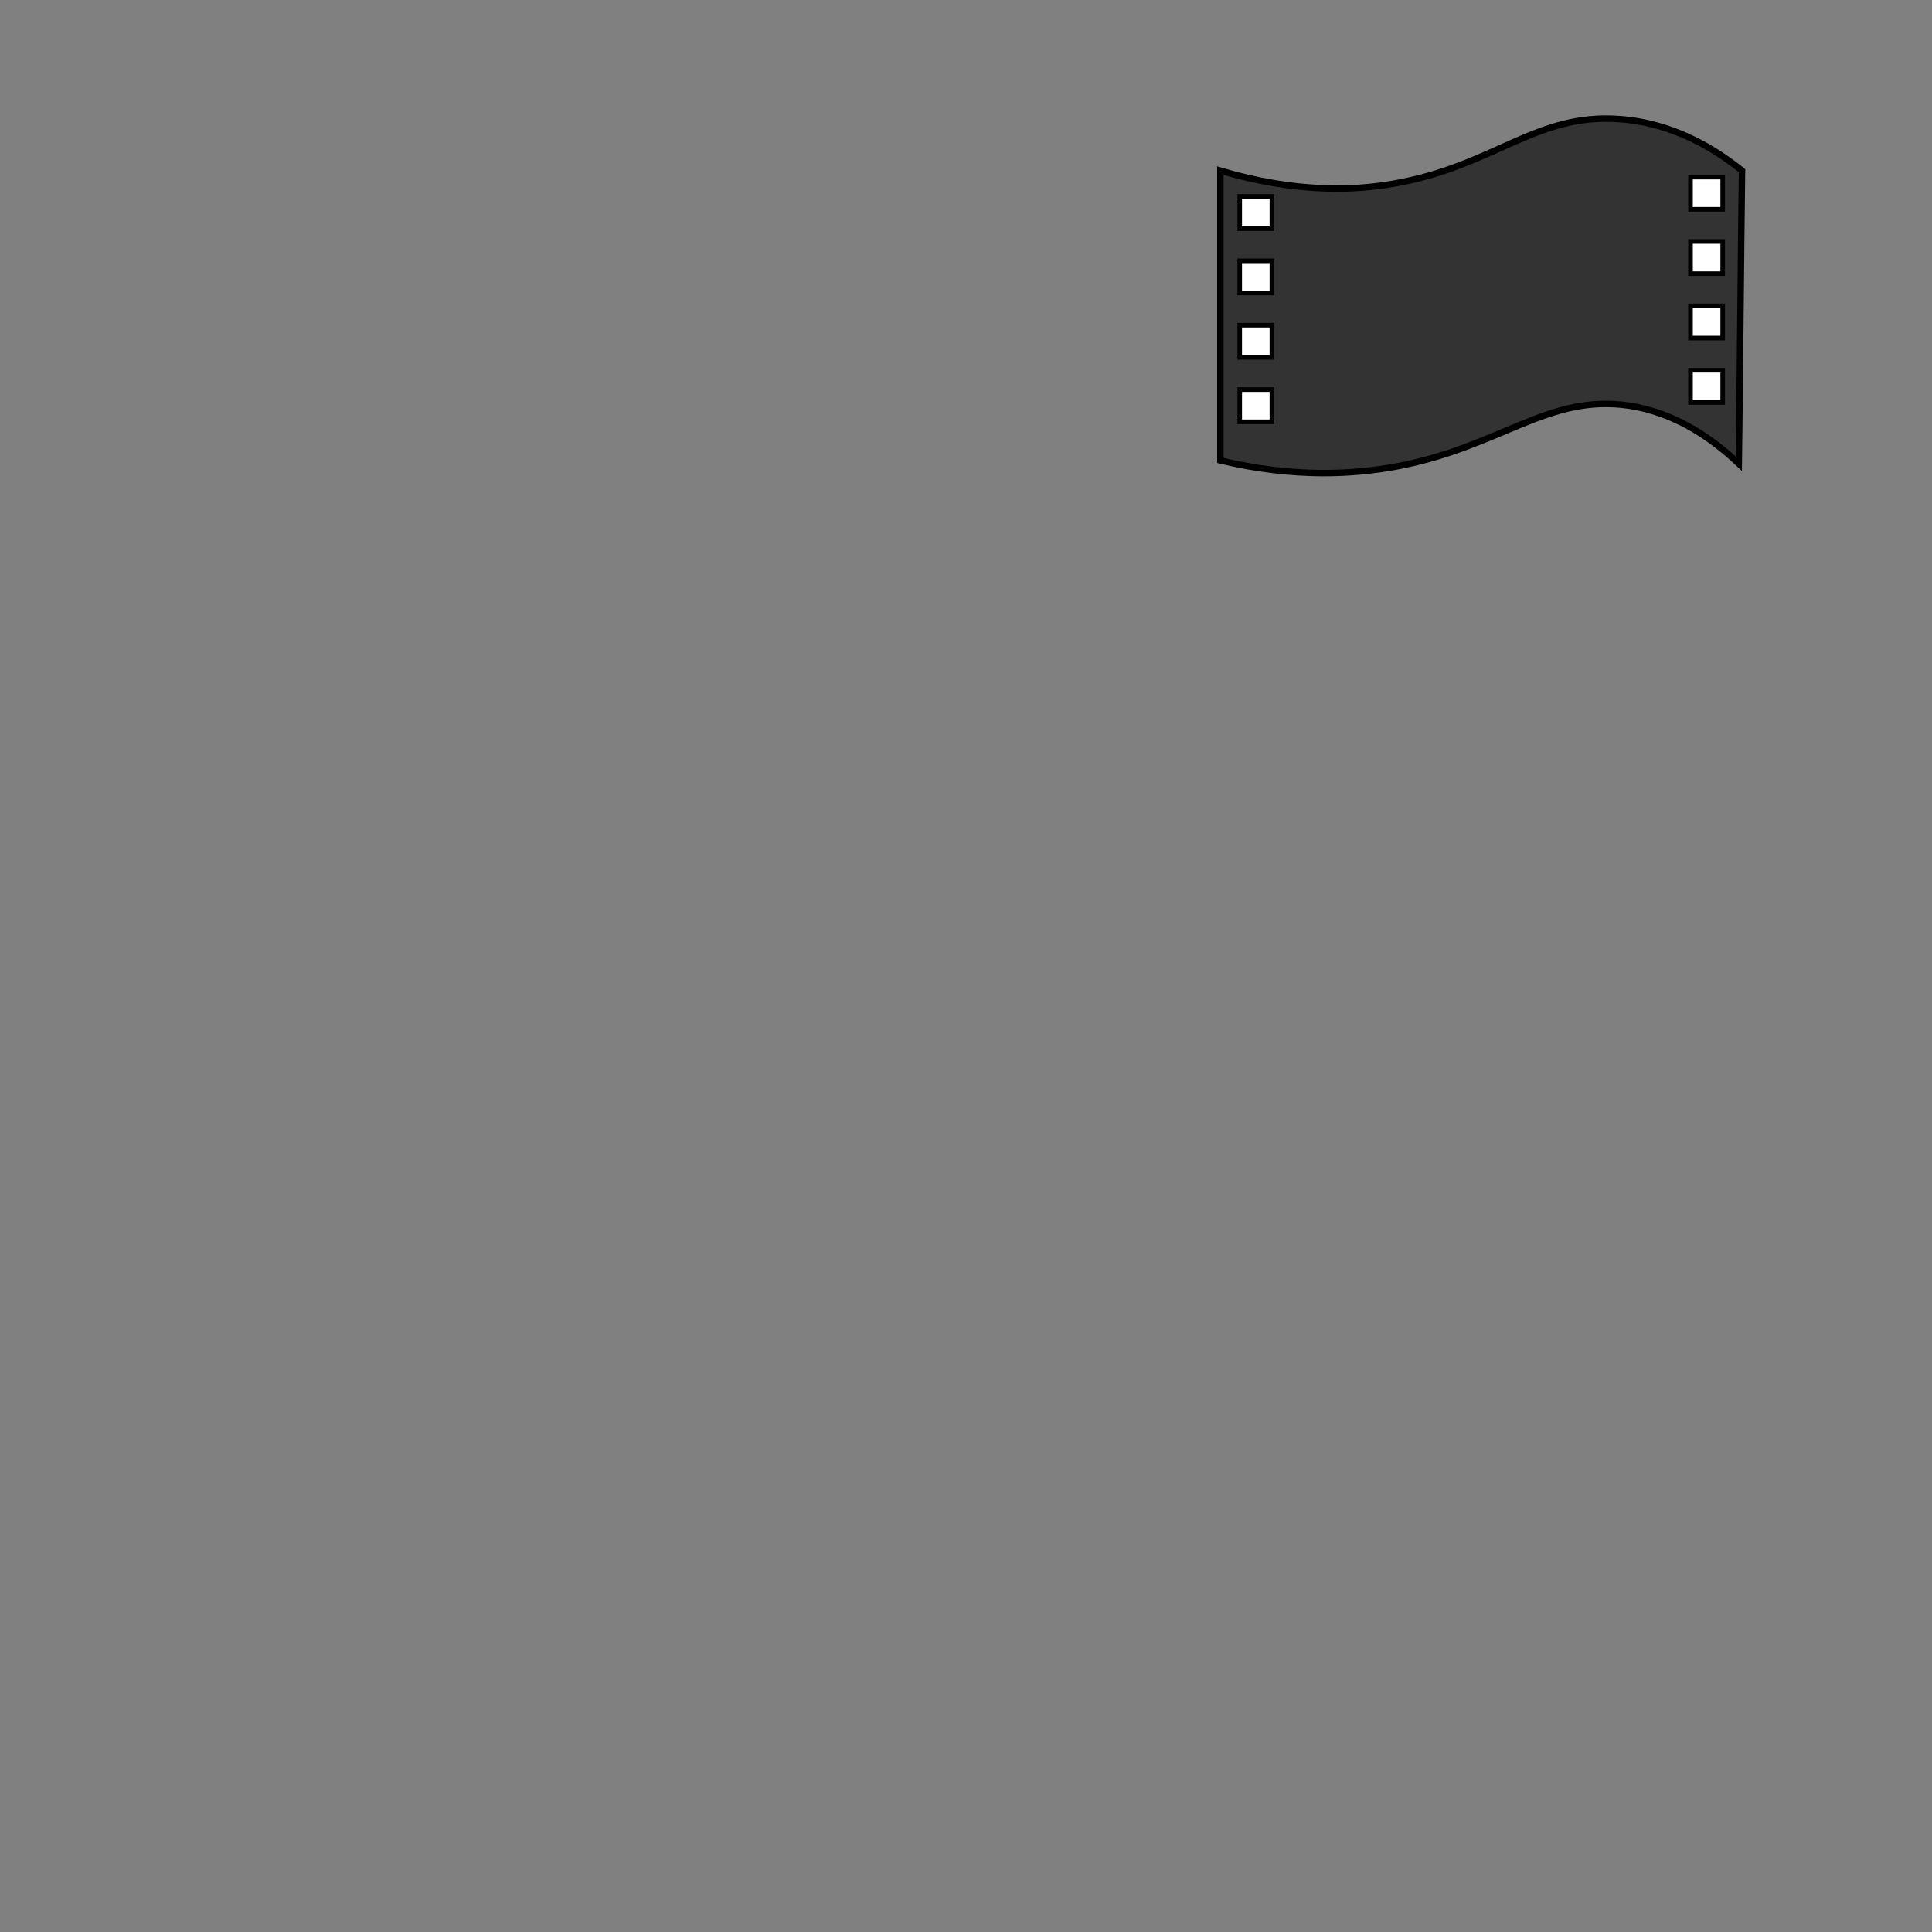 <?xml version="1.0" encoding="utf-8"?>
<!-- Generator: Adobe Illustrator 22.0.1, SVG Export Plug-In . SVG Version: 6.00 Build 0)  -->
<svg version="1.1" id="Layer_1" xmlns="http://www.w3.org/2000/svg" xmlns:xlink="http://www.w3.org/1999/xlink" x="0px" y="0px"
	 viewBox="0 0 300 300" style="enable-background:new 0 0 300 300;" xml:space="preserve">
<rect x="0" y="0" width="300" height="300" fill="#808080" stroke="none"/>
<style type="text/css">
	.st0{fill:#333333;stroke:#000000;stroke-miterlimit:10;}
	.st1{fill:#FFFFFF;stroke:#000000;stroke-width:0.714;stroke-miterlimit:10;}
</style>
<path class="st0" d="M189.5,26.5c0,15,0,30,0,45c11.7,2.8,20.8,2.1,27,1c16.5-3,23.8-11.4,36.5-9.5c7.7,1.2,13.4,5.6,17,9
	c0.2-15.2,0.3-30.3,0.5-45.5c-4.1-3.3-10.6-7.4-19-8c-13-1-19.5,7.3-35,10C210.4,29.6,201.3,30,189.5,26.5z"/>
<rect x="192.5" y="30.5" class="st1" width="5" height="5"/>
<rect x="192.5" y="40.5" class="st1" width="5" height="5"/>
<rect x="192.5" y="50.5" class="st1" width="5" height="5"/>
<rect x="192.5" y="60.5" class="st1" width="5" height="5"/>
<rect x="262.5" y="27.5" class="st1" width="5" height="5"/>
<rect x="262.5" y="37.5" class="st1" width="5" height="5"/>
<rect x="262.5" y="47.5" class="st1" width="5" height="5"/>
<rect x="262.5" y="57.5" class="st1" width="5" height="5"/>
</svg>
